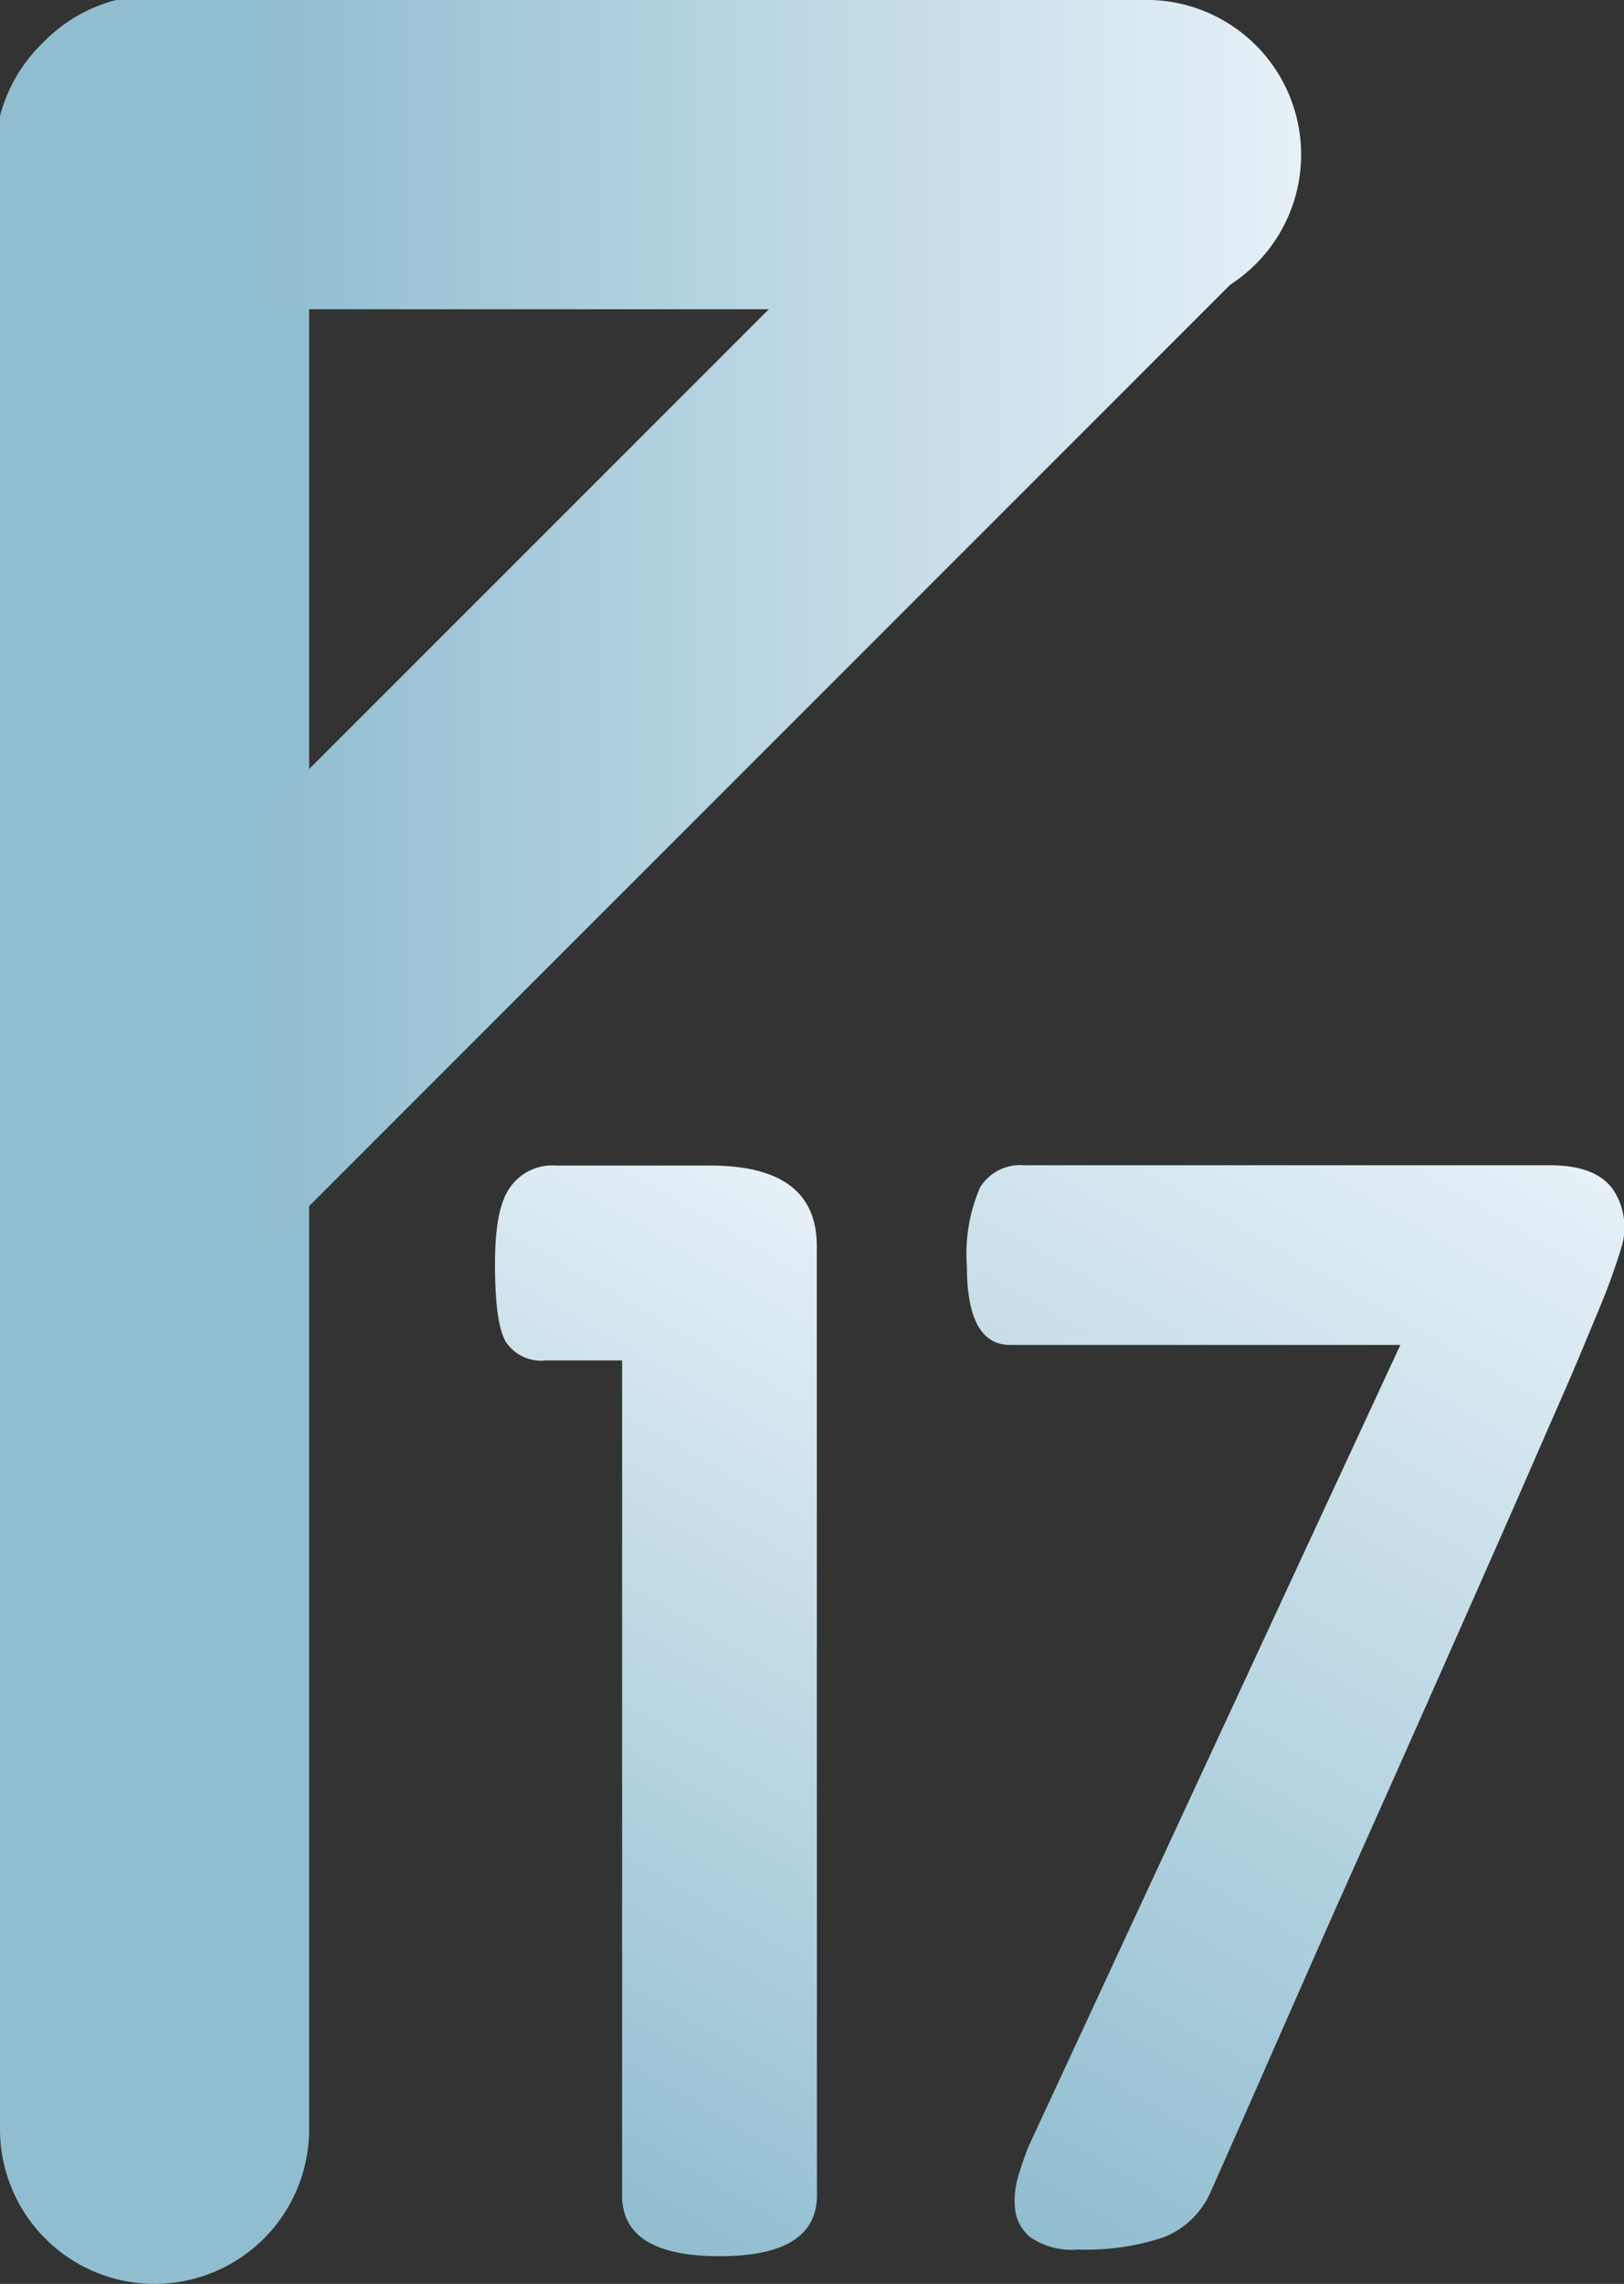 <svg xmlns="http://www.w3.org/2000/svg" xmlns:xlink="http://www.w3.org/1999/xlink" viewBox="0 0 106.69 150"><rect x="0" y="0" width="106.69" height="150" fill="#333333" stroke="none"/><defs><style>.cls-1{fill:#90bdcf;}.cls-2{fill:url(#未命名的渐变_322);}.cls-3{fill:url(#未命名的渐变_322-2);}.cls-4{fill:url(#未命名的渐变_328);}.cls-5{fill:url(#未命名的渐变_328-2);}</style><linearGradient id="未命名的渐变_322" x1="-994.13" y1="-1249.41" x2="-994.13" y2="-1334.57" gradientTransform="translate(-1249.41 1004.29) rotate(90)" gradientUnits="userSpaceOnUse"><stop offset="0.2" stop-color="#90bdcf"/><stop offset="1" stop-color="#e6f0f7"/></linearGradient><linearGradient id="未命名的渐变_322-2" x1="-961.71" y1="-1249.41" x2="-961.71" y2="-1334.57" xlink:href="#未命名的渐变_322"/><linearGradient id="未命名的渐变_328" x1="27.91" y1="138.75" x2="60.29" y2="82.66" gradientUnits="userSpaceOnUse"><stop offset="0" stop-color="#90bdcf"/><stop offset="1" stop-color="#e6f0f7"/></linearGradient><linearGradient id="未命名的渐变_328-2" x1="55.32" y1="139.84" x2="94.83" y2="71.39" xlink:href="#未命名的渐变_328"/></defs><title>Hurricane（17级风）</title><g id="图层_2" data-name="图层 2"><g id="图层_21" data-name="图层 21"><g id="Hurricane_17级风_" data-name="Hurricane（17级风）"><path class="cls-1" d="M10.16,150A10.16,10.16,0,0,1,0,139.84V10.16a10.16,10.16,0,1,1,20.31,0V139.84A10.16,10.16,0,0,1,10.16,150Z"/><path class="cls-2" d="M75,20.31H10.16A10.16,10.16,0,1,1,10.16,0H75a10.16,10.16,0,1,1,0,20.31Z"/><path class="cls-3" d="M10.16,85.16A10.16,10.16,0,0,1,3,67.82L67.82,3A10.16,10.16,0,0,1,82.18,17.34L17.34,82.18A10.15,10.15,0,0,1,10.16,85.16Z"/><path class="cls-4" d="M53.67,144.18q0,4-6.4,4c-4.26,0-6.4-1.32-6.4-4V89.35h-5a2.79,2.79,0,0,1-2.64-1.22c-.48-.82-.71-2.51-.71-5.08s.32-4.13,1-5.08a3.36,3.36,0,0,1,3-1.42H46.66q7,0,7,5.28Z"/><path class="cls-5" d="M79.57,143.88a5.64,5.64,0,0,1-3.1,3.05,16,16,0,0,1-5.64.81,4.77,4.77,0,0,1-3.15-.81,2.81,2.81,0,0,1-1-1.88,5.69,5.69,0,0,1,.25-2.24c.24-.77.46-1.4.66-1.88L92,88.33H66.36q-2.84,0-2.84-5.18A11,11,0,0,1,64.38,78a3.09,3.09,0,0,1,2.9-1.47h34.53c2,0,3.33.51,4.11,1.52a4.47,4.47,0,0,1,.56,4c-.14.48-.39,1.22-.76,2.24s-1,2.47-1.78,4.36-1.87,4.32-3.15,7.27-2.91,6.63-4.87,11.06-4.29,9.69-7,15.74S83.15,135.82,79.57,143.88Z"/></g></g></g></svg>
